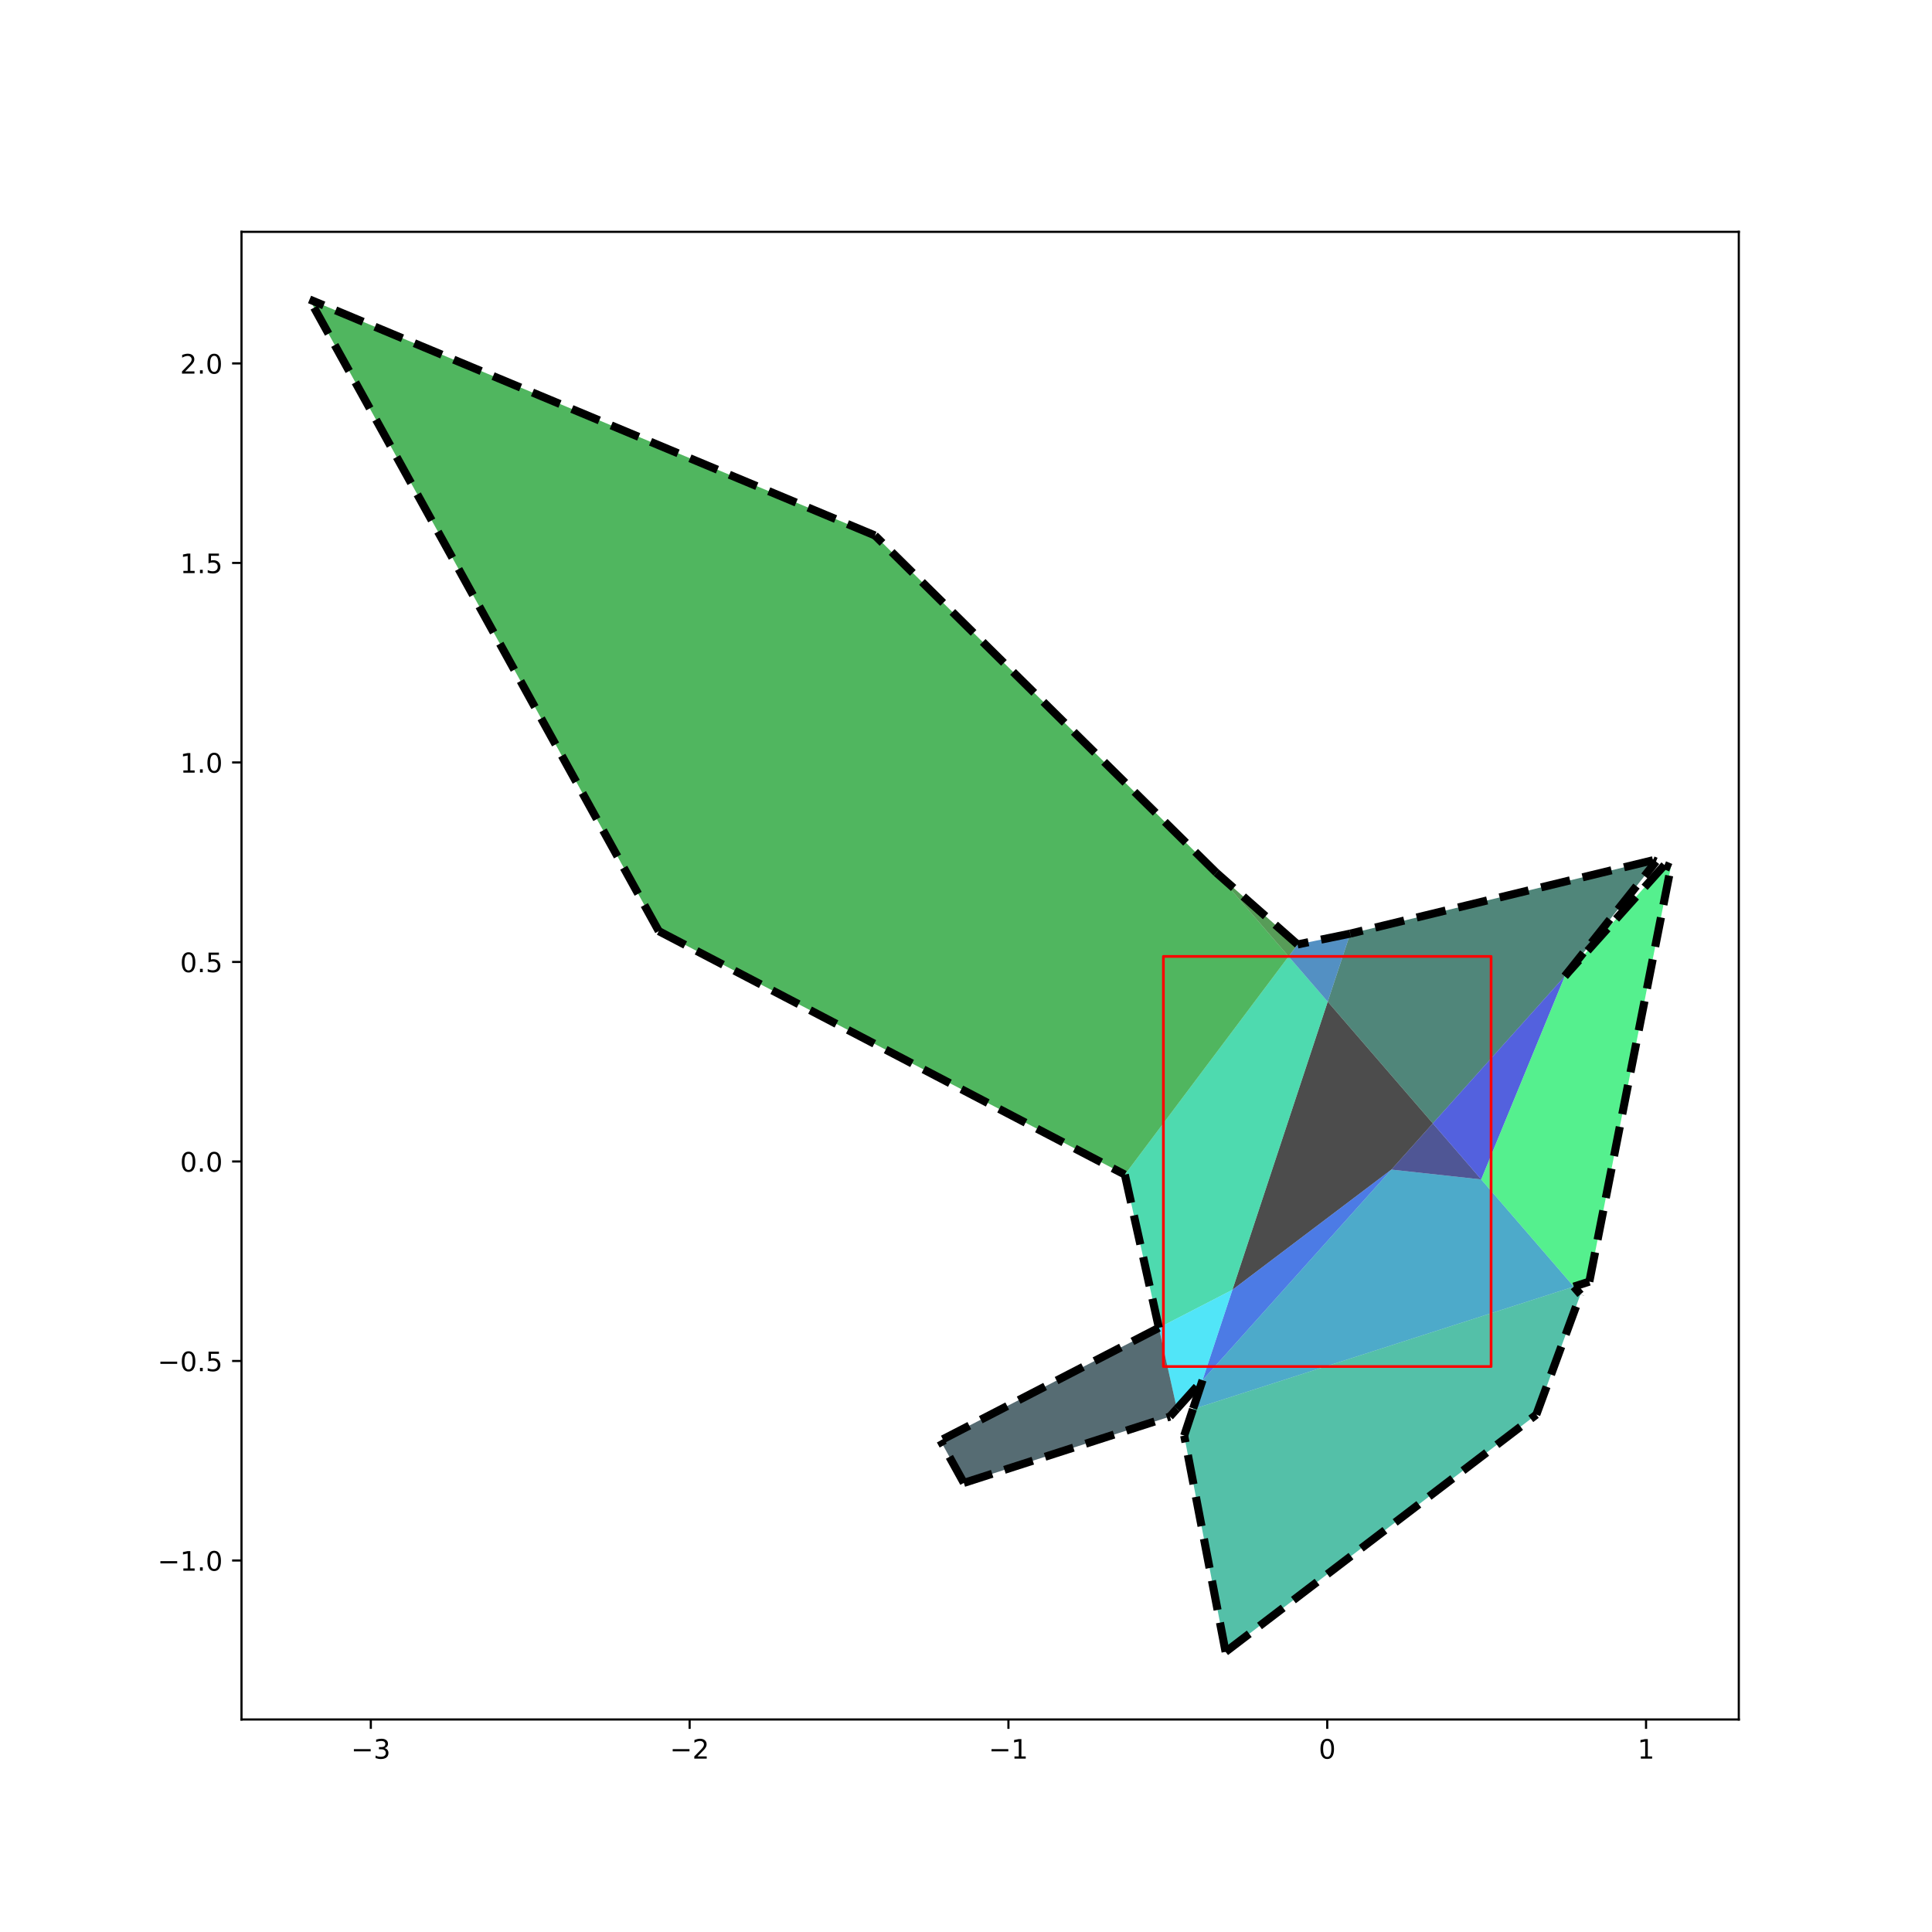 <?xml version="1.0" encoding="utf-8" standalone="no"?>
<!DOCTYPE svg PUBLIC "-//W3C//DTD SVG 1.1//EN"
  "http://www.w3.org/Graphics/SVG/1.1/DTD/svg11.dtd">
<!-- Created with matplotlib (http://matplotlib.org/) -->
<svg height="720pt" version="1.1" viewBox="0 0 720 720" width="720pt" xmlns="http://www.w3.org/2000/svg" xmlns:xlink="http://www.w3.org/1999/xlink">
 <defs>
  <style type="text/css">
*{stroke-linecap:butt;stroke-linejoin:round;}
  </style>
 </defs>
 <g id="figure_1">
  <g id="patch_1">
   <path d="M 0 720 
L 720 720 
L 720 0 
L 0 0 
z
" style="fill:#ffffff;"/>
  </g>
  <g id="axes_1">
   <g id="patch_2">
    <path d="M 90 640.8 
L 648 640.8 
L 648 86.4 
L 90 86.4 
z
" style="fill:#ffffff;"/>
   </g>
   <g id="patch_3">
    <path clip-path="url(#p67a0a4440c)" d="M 459.291 480.67 
L 494.804 373.304 
L 533.969 418.654 
L 518.527 435.875 
z
" style="opacity:0.7;stroke-dasharray:0,0;stroke-dashoffset:0;"/>
   </g>
   <g id="patch_4">
    <path clip-path="url(#p67a0a4440c)" d="M 448.147 514.36 
L 459.291 480.67 
L 518.527 435.875 
z
" style="fill:#0143da;opacity:0.7;stroke-dasharray:0,0;stroke-dashoffset:0;"/>
   </g>
   <g id="patch_5">
    <path clip-path="url(#p67a0a4440c)" d="M 444.575 525.16 
L 448.147 514.36 
L 518.527 435.875 
L 552.004 439.537 
L 586.506 479.487 
z
" style="fill:#0287b4;opacity:0.7;stroke-dasharray:0,0;stroke-dashoffset:0;"/>
   </g>
   <g id="patch_6">
    <path clip-path="url(#p67a0a4440c)" d="M 431.875 494.821 
L 419.19 437.738 
L 480.223 356.421 
L 494.804 373.304 
L 459.291 480.67 
z
" style="fill:#03cb8e;opacity:0.7;stroke-dasharray:0,0;stroke-dashoffset:0;"/>
   </g>
   <g id="patch_7">
    <path clip-path="url(#p67a0a4440c)" d="M 518.527 435.875 
L 533.969 418.654 
L 552.004 439.537 
z
" style="fill:#050f68;opacity:0.7;stroke-dasharray:0,0;stroke-dashoffset:0;"/>
   </g>
   <g id="patch_8">
    <path clip-path="url(#p67a0a4440c)" d="M 533.969 418.654 
L 494.804 373.304 
L 503.195 347.935 
L 616.013 320.593 
L 617.146 321.066 
L 583.163 363.795 
z
" style="fill:#065342;opacity:0.7;stroke-dasharray:0,0;stroke-dashoffset:0;"/>
   </g>
   <g id="patch_9">
    <path clip-path="url(#p67a0a4440c)" d="M 245.511 347.009 
L 115.364 111.6 
L 326.064 199.555 
L 453.302 325.248 
L 480.223 356.421 
L 419.19 437.738 
z
" style="fill:#07971c;opacity:0.7;stroke-dasharray:0,0;stroke-dashoffset:0;"/>
   </g>
   <g id="patch_10">
    <path clip-path="url(#p67a0a4440c)" d="M 438.587 525.022 
L 431.875 494.821 
L 459.291 480.67 
L 448.147 514.36 
z
" style="fill:#08daf6;opacity:0.7;stroke-dasharray:0,0;stroke-dashoffset:0;"/>
   </g>
   <g id="patch_11">
    <path clip-path="url(#p67a0a4440c)" d="M 533.969 418.654 
L 583.163 363.795 
L 552.004 439.537 
z
" style="fill:#0a1ed0;opacity:0.7;stroke-dasharray:0,0;stroke-dashoffset:0;"/>
   </g>
   <g id="patch_12">
    <path clip-path="url(#p67a0a4440c)" d="M 480.223 356.421 
L 483.568 351.965 
L 503.195 347.935 
L 494.804 373.304 
z
" style="fill:#0b62aa;opacity:0.7;stroke-dasharray:0,0;stroke-dashoffset:0;"/>
   </g>
   <g id="patch_13">
    <path clip-path="url(#p67a0a4440c)" d="M 456.74 615.6 
L 441.315 535.014 
L 444.575 525.16 
L 586.506 479.487 
L 588.999 482.374 
L 572.542 527.195 
z
" style="fill:#0ca684;opacity:0.7;stroke-dasharray:0,0;stroke-dashoffset:0;"/>
   </g>
   <g id="patch_14">
    <path clip-path="url(#p67a0a4440c)" d="M 552.004 439.537 
L 583.163 363.795 
L 620.299 322.382 
L 622.636 323.358 
L 592.303 477.621 
L 586.506 479.487 
z
" style="fill:#0dea5e;opacity:0.7;stroke-dasharray:0,0;stroke-dashoffset:0;"/>
   </g>
   <g id="patch_15">
    <path clip-path="url(#p67a0a4440c)" d="M 359.193 552.636 
L 350.463 536.846 
L 431.875 494.821 
L 438.587 525.022 
L 435.983 527.925 
z
" style="fill:#0f2e38;opacity:0.7;stroke-dasharray:0,0;stroke-dashoffset:0;"/>
   </g>
   <g id="patch_16">
    <path clip-path="url(#p67a0a4440c)" d="M 453.302 325.248 
L 483.568 351.965 
L 480.223 356.421 
z
" style="fill:#107212;opacity:0.7;stroke-dasharray:0,0;stroke-dashoffset:0;"/>
   </g>
   <g id="patch_17">
    <path clip-path="url(#p67a0a4440c)" d="M 433.566 509.266 
L 555.686 509.266 
L 555.686 356.421 
L 433.566 356.421 
z
" style="fill:none;stroke:#ff0000;stroke-linejoin:miter;"/>
   </g>
   <g id="matplotlib.axis_1">
    <g id="xtick_1">
     <g id="line2d_1">
      <defs>
       <path d="M 0 0 
L 0 3.5 
" id="mdd7a34f5e9" style="stroke:#000000;stroke-width:0.8;"/>
      </defs>
      <g>
       <use style="stroke:#000000;stroke-width:0.8;" x="138.194" xlink:href="#mdd7a34f5e9" y="640.8"/>
      </g>
     </g>
     <g id="text_1">
      <!-- −3 -->
      <defs>
       <path d="M 10.594 35.5 
L 73.188 35.5 
L 73.188 27.203 
L 10.594 27.203 
z
" id="DejaVuSans-2212"/>
       <path d="M 40.578 39.312 
Q 47.656 37.797 51.625 33 
Q 55.609 28.219 55.609 21.188 
Q 55.609 10.406 48.188 4.484 
Q 40.766 -1.422 27.094 -1.422 
Q 22.516 -1.422 17.656 -0.516 
Q 12.797 0.391 7.625 2.203 
L 7.625 11.719 
Q 11.719 9.328 16.594 8.109 
Q 21.484 6.891 26.812 6.891 
Q 36.078 6.891 40.938 10.547 
Q 45.797 14.203 45.797 21.188 
Q 45.797 27.641 41.281 31.266 
Q 36.766 34.906 28.719 34.906 
L 20.219 34.906 
L 20.219 43.016 
L 29.109 43.016 
Q 36.375 43.016 40.234 45.922 
Q 44.094 48.828 44.094 54.297 
Q 44.094 59.906 40.109 62.906 
Q 36.141 65.922 28.719 65.922 
Q 24.656 65.922 20.016 65.031 
Q 15.375 64.156 9.812 62.312 
L 9.812 71.094 
Q 15.438 72.656 20.344 73.438 
Q 25.25 74.219 29.594 74.219 
Q 40.828 74.219 47.359 69.109 
Q 53.906 64.016 53.906 55.328 
Q 53.906 49.266 50.438 45.094 
Q 46.969 40.922 40.578 39.312 
z
" id="DejaVuSans-33"/>
      </defs>
      <g transform="translate(130.823 655.398)scale(0.1 -0.1)">
       <use xlink:href="#DejaVuSans-2212"/>
       <use x="83.789" xlink:href="#DejaVuSans-33"/>
      </g>
     </g>
    </g>
    <g id="xtick_2">
     <g id="line2d_2">
      <g>
       <use style="stroke:#000000;stroke-width:0.8;" x="257.005" xlink:href="#mdd7a34f5e9" y="640.8"/>
      </g>
     </g>
     <g id="text_2">
      <!-- −2 -->
      <defs>
       <path d="M 19.188 8.297 
L 53.609 8.297 
L 53.609 0 
L 7.328 0 
L 7.328 8.297 
Q 12.938 14.109 22.625 23.891 
Q 32.328 33.688 34.812 36.531 
Q 39.547 41.844 41.422 45.531 
Q 43.312 49.219 43.312 52.781 
Q 43.312 58.594 39.234 62.25 
Q 35.156 65.922 28.609 65.922 
Q 23.969 65.922 18.812 64.312 
Q 13.672 62.703 7.812 59.422 
L 7.812 69.391 
Q 13.766 71.781 18.938 73 
Q 24.125 74.219 28.422 74.219 
Q 39.75 74.219 46.484 68.547 
Q 53.219 62.891 53.219 53.422 
Q 53.219 48.922 51.531 44.891 
Q 49.859 40.875 45.406 35.406 
Q 44.188 33.984 37.641 27.219 
Q 31.109 20.453 19.188 8.297 
z
" id="DejaVuSans-32"/>
      </defs>
      <g transform="translate(249.633 655.398)scale(0.1 -0.1)">
       <use xlink:href="#DejaVuSans-2212"/>
       <use x="83.789" xlink:href="#DejaVuSans-32"/>
      </g>
     </g>
    </g>
    <g id="xtick_3">
     <g id="line2d_3">
      <g>
       <use style="stroke:#000000;stroke-width:0.8;" x="375.815" xlink:href="#mdd7a34f5e9" y="640.8"/>
      </g>
     </g>
     <g id="text_3">
      <!-- −1 -->
      <defs>
       <path d="M 12.406 8.297 
L 28.516 8.297 
L 28.516 63.922 
L 10.984 60.406 
L 10.984 69.391 
L 28.422 72.906 
L 38.281 72.906 
L 38.281 8.297 
L 54.391 8.297 
L 54.391 0 
L 12.406 0 
z
" id="DejaVuSans-31"/>
      </defs>
      <g transform="translate(368.444 655.398)scale(0.1 -0.1)">
       <use xlink:href="#DejaVuSans-2212"/>
       <use x="83.789" xlink:href="#DejaVuSans-31"/>
      </g>
     </g>
    </g>
    <g id="xtick_4">
     <g id="line2d_4">
      <g>
       <use style="stroke:#000000;stroke-width:0.8;" x="494.626" xlink:href="#mdd7a34f5e9" y="640.8"/>
      </g>
     </g>
     <g id="text_4">
      <!-- 0 -->
      <defs>
       <path d="M 31.781 66.406 
Q 24.172 66.406 20.328 58.906 
Q 16.5 51.422 16.5 36.375 
Q 16.5 21.391 20.328 13.891 
Q 24.172 6.391 31.781 6.391 
Q 39.453 6.391 43.281 13.891 
Q 47.125 21.391 47.125 36.375 
Q 47.125 51.422 43.281 58.906 
Q 39.453 66.406 31.781 66.406 
z
M 31.781 74.219 
Q 44.047 74.219 50.516 64.516 
Q 56.984 54.828 56.984 36.375 
Q 56.984 17.969 50.516 8.266 
Q 44.047 -1.422 31.781 -1.422 
Q 19.531 -1.422 13.062 8.266 
Q 6.594 17.969 6.594 36.375 
Q 6.594 54.828 13.062 64.516 
Q 19.531 74.219 31.781 74.219 
z
" id="DejaVuSans-30"/>
      </defs>
      <g transform="translate(491.444 655.398)scale(0.1 -0.1)">
       <use xlink:href="#DejaVuSans-30"/>
      </g>
     </g>
    </g>
    <g id="xtick_5">
     <g id="line2d_5">
      <g>
       <use style="stroke:#000000;stroke-width:0.8;" x="613.436" xlink:href="#mdd7a34f5e9" y="640.8"/>
      </g>
     </g>
     <g id="text_5">
      <!-- 1 -->
      <g transform="translate(610.255 655.398)scale(0.1 -0.1)">
       <use xlink:href="#DejaVuSans-31"/>
      </g>
     </g>
    </g>
   </g>
   <g id="matplotlib.axis_2">
    <g id="ytick_1">
     <g id="line2d_6">
      <defs>
       <path d="M 0 0 
L -3.5 0 
" id="m8f928a131f" style="stroke:#000000;stroke-width:0.8;"/>
      </defs>
      <g>
       <use style="stroke:#000000;stroke-width:0.8;" x="90" xlink:href="#m8f928a131f" y="581.546"/>
      </g>
     </g>
     <g id="text_6">
      <!-- −1.0 -->
      <defs>
       <path d="M 10.688 12.406 
L 21 12.406 
L 21 0 
L 10.688 0 
z
" id="DejaVuSans-2e"/>
      </defs>
      <g transform="translate(58.717 585.345)scale(0.1 -0.1)">
       <use xlink:href="#DejaVuSans-2212"/>
       <use x="83.789" xlink:href="#DejaVuSans-31"/>
       <use x="147.412" xlink:href="#DejaVuSans-2e"/>
       <use x="179.199" xlink:href="#DejaVuSans-30"/>
      </g>
     </g>
    </g>
    <g id="ytick_2">
     <g id="line2d_7">
      <g>
       <use style="stroke:#000000;stroke-width:0.8;" x="90" xlink:href="#m8f928a131f" y="507.195"/>
      </g>
     </g>
     <g id="text_7">
      <!-- −0.5 -->
      <defs>
       <path d="M 10.797 72.906 
L 49.516 72.906 
L 49.516 64.594 
L 19.828 64.594 
L 19.828 46.734 
Q 21.969 47.469 24.109 47.828 
Q 26.266 48.188 28.422 48.188 
Q 40.625 48.188 47.75 41.5 
Q 54.891 34.812 54.891 23.391 
Q 54.891 11.625 47.562 5.094 
Q 40.234 -1.422 26.906 -1.422 
Q 22.312 -1.422 17.547 -0.641 
Q 12.797 0.141 7.719 1.703 
L 7.719 11.625 
Q 12.109 9.234 16.797 8.062 
Q 21.484 6.891 26.703 6.891 
Q 35.156 6.891 40.078 11.328 
Q 45.016 15.766 45.016 23.391 
Q 45.016 31 40.078 35.438 
Q 35.156 39.891 26.703 39.891 
Q 22.75 39.891 18.812 39.016 
Q 14.891 38.141 10.797 36.281 
z
" id="DejaVuSans-35"/>
      </defs>
      <g transform="translate(58.717 510.994)scale(0.1 -0.1)">
       <use xlink:href="#DejaVuSans-2212"/>
       <use x="83.789" xlink:href="#DejaVuSans-30"/>
       <use x="147.412" xlink:href="#DejaVuSans-2e"/>
       <use x="179.199" xlink:href="#DejaVuSans-35"/>
      </g>
     </g>
    </g>
    <g id="ytick_3">
     <g id="line2d_8">
      <g>
       <use style="stroke:#000000;stroke-width:0.8;" x="90" xlink:href="#m8f928a131f" y="432.843"/>
      </g>
     </g>
     <g id="text_8">
      <!-- 0.0 -->
      <g transform="translate(67.097 436.643)scale(0.1 -0.1)">
       <use xlink:href="#DejaVuSans-30"/>
       <use x="63.623" xlink:href="#DejaVuSans-2e"/>
       <use x="95.41" xlink:href="#DejaVuSans-30"/>
      </g>
     </g>
    </g>
    <g id="ytick_4">
     <g id="line2d_9">
      <g>
       <use style="stroke:#000000;stroke-width:0.8;" x="90" xlink:href="#m8f928a131f" y="358.492"/>
      </g>
     </g>
     <g id="text_9">
      <!-- 0.5 -->
      <g transform="translate(67.097 362.291)scale(0.1 -0.1)">
       <use xlink:href="#DejaVuSans-30"/>
       <use x="63.623" xlink:href="#DejaVuSans-2e"/>
       <use x="95.41" xlink:href="#DejaVuSans-35"/>
      </g>
     </g>
    </g>
    <g id="ytick_5">
     <g id="line2d_10">
      <g>
       <use style="stroke:#000000;stroke-width:0.8;" x="90" xlink:href="#m8f928a131f" y="284.141"/>
      </g>
     </g>
     <g id="text_10">
      <!-- 1.0 -->
      <g transform="translate(67.097 287.94)scale(0.1 -0.1)">
       <use xlink:href="#DejaVuSans-31"/>
       <use x="63.623" xlink:href="#DejaVuSans-2e"/>
       <use x="95.41" xlink:href="#DejaVuSans-30"/>
      </g>
     </g>
    </g>
    <g id="ytick_6">
     <g id="line2d_11">
      <g>
       <use style="stroke:#000000;stroke-width:0.8;" x="90" xlink:href="#m8f928a131f" y="209.79"/>
      </g>
     </g>
     <g id="text_11">
      <!-- 1.5 -->
      <g transform="translate(67.097 213.589)scale(0.1 -0.1)">
       <use xlink:href="#DejaVuSans-31"/>
       <use x="63.623" xlink:href="#DejaVuSans-2e"/>
       <use x="95.41" xlink:href="#DejaVuSans-35"/>
      </g>
     </g>
    </g>
    <g id="ytick_7">
     <g id="line2d_12">
      <g>
       <use style="stroke:#000000;stroke-width:0.8;" x="90" xlink:href="#m8f928a131f" y="135.439"/>
      </g>
     </g>
     <g id="text_12">
      <!-- 2.0 -->
      <g transform="translate(67.097 139.238)scale(0.1 -0.1)">
       <use xlink:href="#DejaVuSans-32"/>
       <use x="63.623" xlink:href="#DejaVuSans-2e"/>
       <use x="95.41" xlink:href="#DejaVuSans-30"/>
      </g>
     </g>
    </g>
   </g>
   <g id="line2d_13">
    <path clip-path="url(#p67a0a4440c)" d="M 431.875 494.821 
L 350.463 536.846 
" style="fill:none;stroke:#000000;stroke-dasharray:11.1,4.8;stroke-dashoffset:0;stroke-width:3;"/>
   </g>
   <g id="line2d_14">
    <path clip-path="url(#p67a0a4440c)" d="M 431.875 494.821 
L 419.19 437.738 
" style="fill:none;stroke:#000000;stroke-dasharray:11.1,4.8;stroke-dashoffset:0;stroke-width:3;"/>
   </g>
   <g id="line2d_15">
    <path clip-path="url(#p67a0a4440c)" d="M 483.568 351.965 
L 453.302 325.248 
" style="fill:none;stroke:#000000;stroke-dasharray:11.1,4.8;stroke-dashoffset:0;stroke-width:3;"/>
   </g>
   <g id="line2d_16">
    <path clip-path="url(#p67a0a4440c)" d="M 503.195 347.935 
L 483.568 351.965 
" style="fill:none;stroke:#000000;stroke-dasharray:11.1,4.8;stroke-dashoffset:0;stroke-width:3;"/>
   </g>
   <g id="line2d_17">
    <path clip-path="url(#p67a0a4440c)" d="M 438.587 525.022 
L 448.147 514.36 
" style="fill:none;stroke:#000000;stroke-dasharray:11.1,4.8;stroke-dashoffset:0;stroke-width:3;"/>
   </g>
   <g id="line2d_18">
    <path clip-path="url(#p67a0a4440c)" d="M 448.147 514.36 
L 444.575 525.16 
" style="fill:none;stroke:#000000;stroke-dasharray:11.1,4.8;stroke-dashoffset:0;stroke-width:3;"/>
   </g>
   <g id="line2d_19">
    <path clip-path="url(#p67a0a4440c)" d="M 245.511 347.009 
L 419.19 437.738 
" style="fill:none;stroke:#000000;stroke-dasharray:11.1,4.8;stroke-dashoffset:0;stroke-width:3;"/>
   </g>
   <g id="line2d_20">
    <path clip-path="url(#p67a0a4440c)" d="M 444.575 525.16 
L 441.315 535.014 
" style="fill:none;stroke:#000000;stroke-dasharray:11.1,4.8;stroke-dashoffset:0;stroke-width:3;"/>
   </g>
   <g id="line2d_21">
    <path clip-path="url(#p67a0a4440c)" d="M 572.542 527.195 
L 588.999 482.374 
" style="fill:none;stroke:#000000;stroke-dasharray:11.1,4.8;stroke-dashoffset:0;stroke-width:3;"/>
   </g>
   <g id="line2d_22">
    <path clip-path="url(#p67a0a4440c)" d="M 586.506 479.487 
L 592.303 477.621 
" style="fill:none;stroke:#000000;stroke-dasharray:11.1,4.8;stroke-dashoffset:0;stroke-width:3;"/>
   </g>
   <g id="line2d_23">
    <path clip-path="url(#p67a0a4440c)" d="M 435.983 527.925 
L 438.587 525.022 
" style="fill:none;stroke:#000000;stroke-dasharray:11.1,4.8;stroke-dashoffset:0;stroke-width:3;"/>
   </g>
   <g id="line2d_24">
    <path clip-path="url(#p67a0a4440c)" d="M 359.193 552.636 
L 435.983 527.925 
" style="fill:none;stroke:#000000;stroke-dasharray:11.1,4.8;stroke-dashoffset:0;stroke-width:3;"/>
   </g>
   <g id="line2d_25">
    <path clip-path="url(#p67a0a4440c)" d="M 616.013 320.593 
L 503.195 347.935 
" style="fill:none;stroke:#000000;stroke-dasharray:11.1,4.8;stroke-dashoffset:0;stroke-width:3;"/>
   </g>
   <g id="line2d_26">
    <path clip-path="url(#p67a0a4440c)" d="M 617.146 321.066 
L 616.013 320.593 
" style="fill:none;stroke:#000000;stroke-dasharray:11.1,4.8;stroke-dashoffset:0;stroke-width:3;"/>
   </g>
   <g id="line2d_27">
    <path clip-path="url(#p67a0a4440c)" d="M 245.511 347.009 
L 115.364 111.6 
" style="fill:none;stroke:#000000;stroke-dasharray:11.1,4.8;stroke-dashoffset:0;stroke-width:3;"/>
   </g>
   <g id="line2d_28">
    <path clip-path="url(#p67a0a4440c)" d="M 326.064 199.555 
L 115.364 111.6 
" style="fill:none;stroke:#000000;stroke-dasharray:11.1,4.8;stroke-dashoffset:0;stroke-width:3;"/>
   </g>
   <g id="line2d_29">
    <path clip-path="url(#p67a0a4440c)" d="M 456.74 615.6 
L 572.542 527.195 
" style="fill:none;stroke:#000000;stroke-dasharray:11.1,4.8;stroke-dashoffset:0;stroke-width:3;"/>
   </g>
   <g id="line2d_30">
    <path clip-path="url(#p67a0a4440c)" d="M 453.302 325.248 
L 326.064 199.555 
" style="fill:none;stroke:#000000;stroke-dasharray:11.1,4.8;stroke-dashoffset:0;stroke-width:3;"/>
   </g>
   <g id="line2d_31">
    <path clip-path="url(#p67a0a4440c)" d="M 456.74 615.6 
L 441.315 535.014 
" style="fill:none;stroke:#000000;stroke-dasharray:11.1,4.8;stroke-dashoffset:0;stroke-width:3;"/>
   </g>
   <g id="line2d_32">
    <path clip-path="url(#p67a0a4440c)" d="M 588.999 482.374 
L 586.506 479.487 
" style="fill:none;stroke:#000000;stroke-dasharray:11.1,4.8;stroke-dashoffset:0;stroke-width:3;"/>
   </g>
   <g id="line2d_33">
    <path clip-path="url(#p67a0a4440c)" d="M 622.636 323.358 
L 620.299 322.382 
" style="fill:none;stroke:#000000;stroke-dasharray:11.1,4.8;stroke-dashoffset:0;stroke-width:3;"/>
   </g>
   <g id="line2d_34">
    <path clip-path="url(#p67a0a4440c)" d="M 592.303 477.621 
L 622.636 323.358 
" style="fill:none;stroke:#000000;stroke-dasharray:11.1,4.8;stroke-dashoffset:0;stroke-width:3;"/>
   </g>
   <g id="line2d_35">
    <path clip-path="url(#p67a0a4440c)" d="M 583.163 363.795 
L 617.146 321.066 
" style="fill:none;stroke:#000000;stroke-dasharray:11.1,4.8;stroke-dashoffset:0;stroke-width:3;"/>
   </g>
   <g id="line2d_36">
    <path clip-path="url(#p67a0a4440c)" d="M 620.299 322.382 
L 583.163 363.795 
" style="fill:none;stroke:#000000;stroke-dasharray:11.1,4.8;stroke-dashoffset:0;stroke-width:3;"/>
   </g>
   <g id="line2d_37">
    <path clip-path="url(#p67a0a4440c)" d="M 359.193 552.636 
L 350.463 536.846 
" style="fill:none;stroke:#000000;stroke-dasharray:11.1,4.8;stroke-dashoffset:0;stroke-width:3;"/>
   </g>
   <g id="patch_18">
    <path d="M 90 640.8 
L 90 86.4 
" style="fill:none;stroke:#000000;stroke-linecap:square;stroke-linejoin:miter;stroke-width:0.8;"/>
   </g>
   <g id="patch_19">
    <path d="M 648 640.8 
L 648 86.4 
" style="fill:none;stroke:#000000;stroke-linecap:square;stroke-linejoin:miter;stroke-width:0.8;"/>
   </g>
   <g id="patch_20">
    <path d="M 90 640.8 
L 648 640.8 
" style="fill:none;stroke:#000000;stroke-linecap:square;stroke-linejoin:miter;stroke-width:0.8;"/>
   </g>
   <g id="patch_21">
    <path d="M 90 86.4 
L 648 86.4 
" style="fill:none;stroke:#000000;stroke-linecap:square;stroke-linejoin:miter;stroke-width:0.8;"/>
   </g>
  </g>
 </g>
 <defs>
  <clipPath id="p67a0a4440c">
   <rect height="554.4" width="558" x="90" y="86.4"/>
  </clipPath>
 </defs>
</svg>
